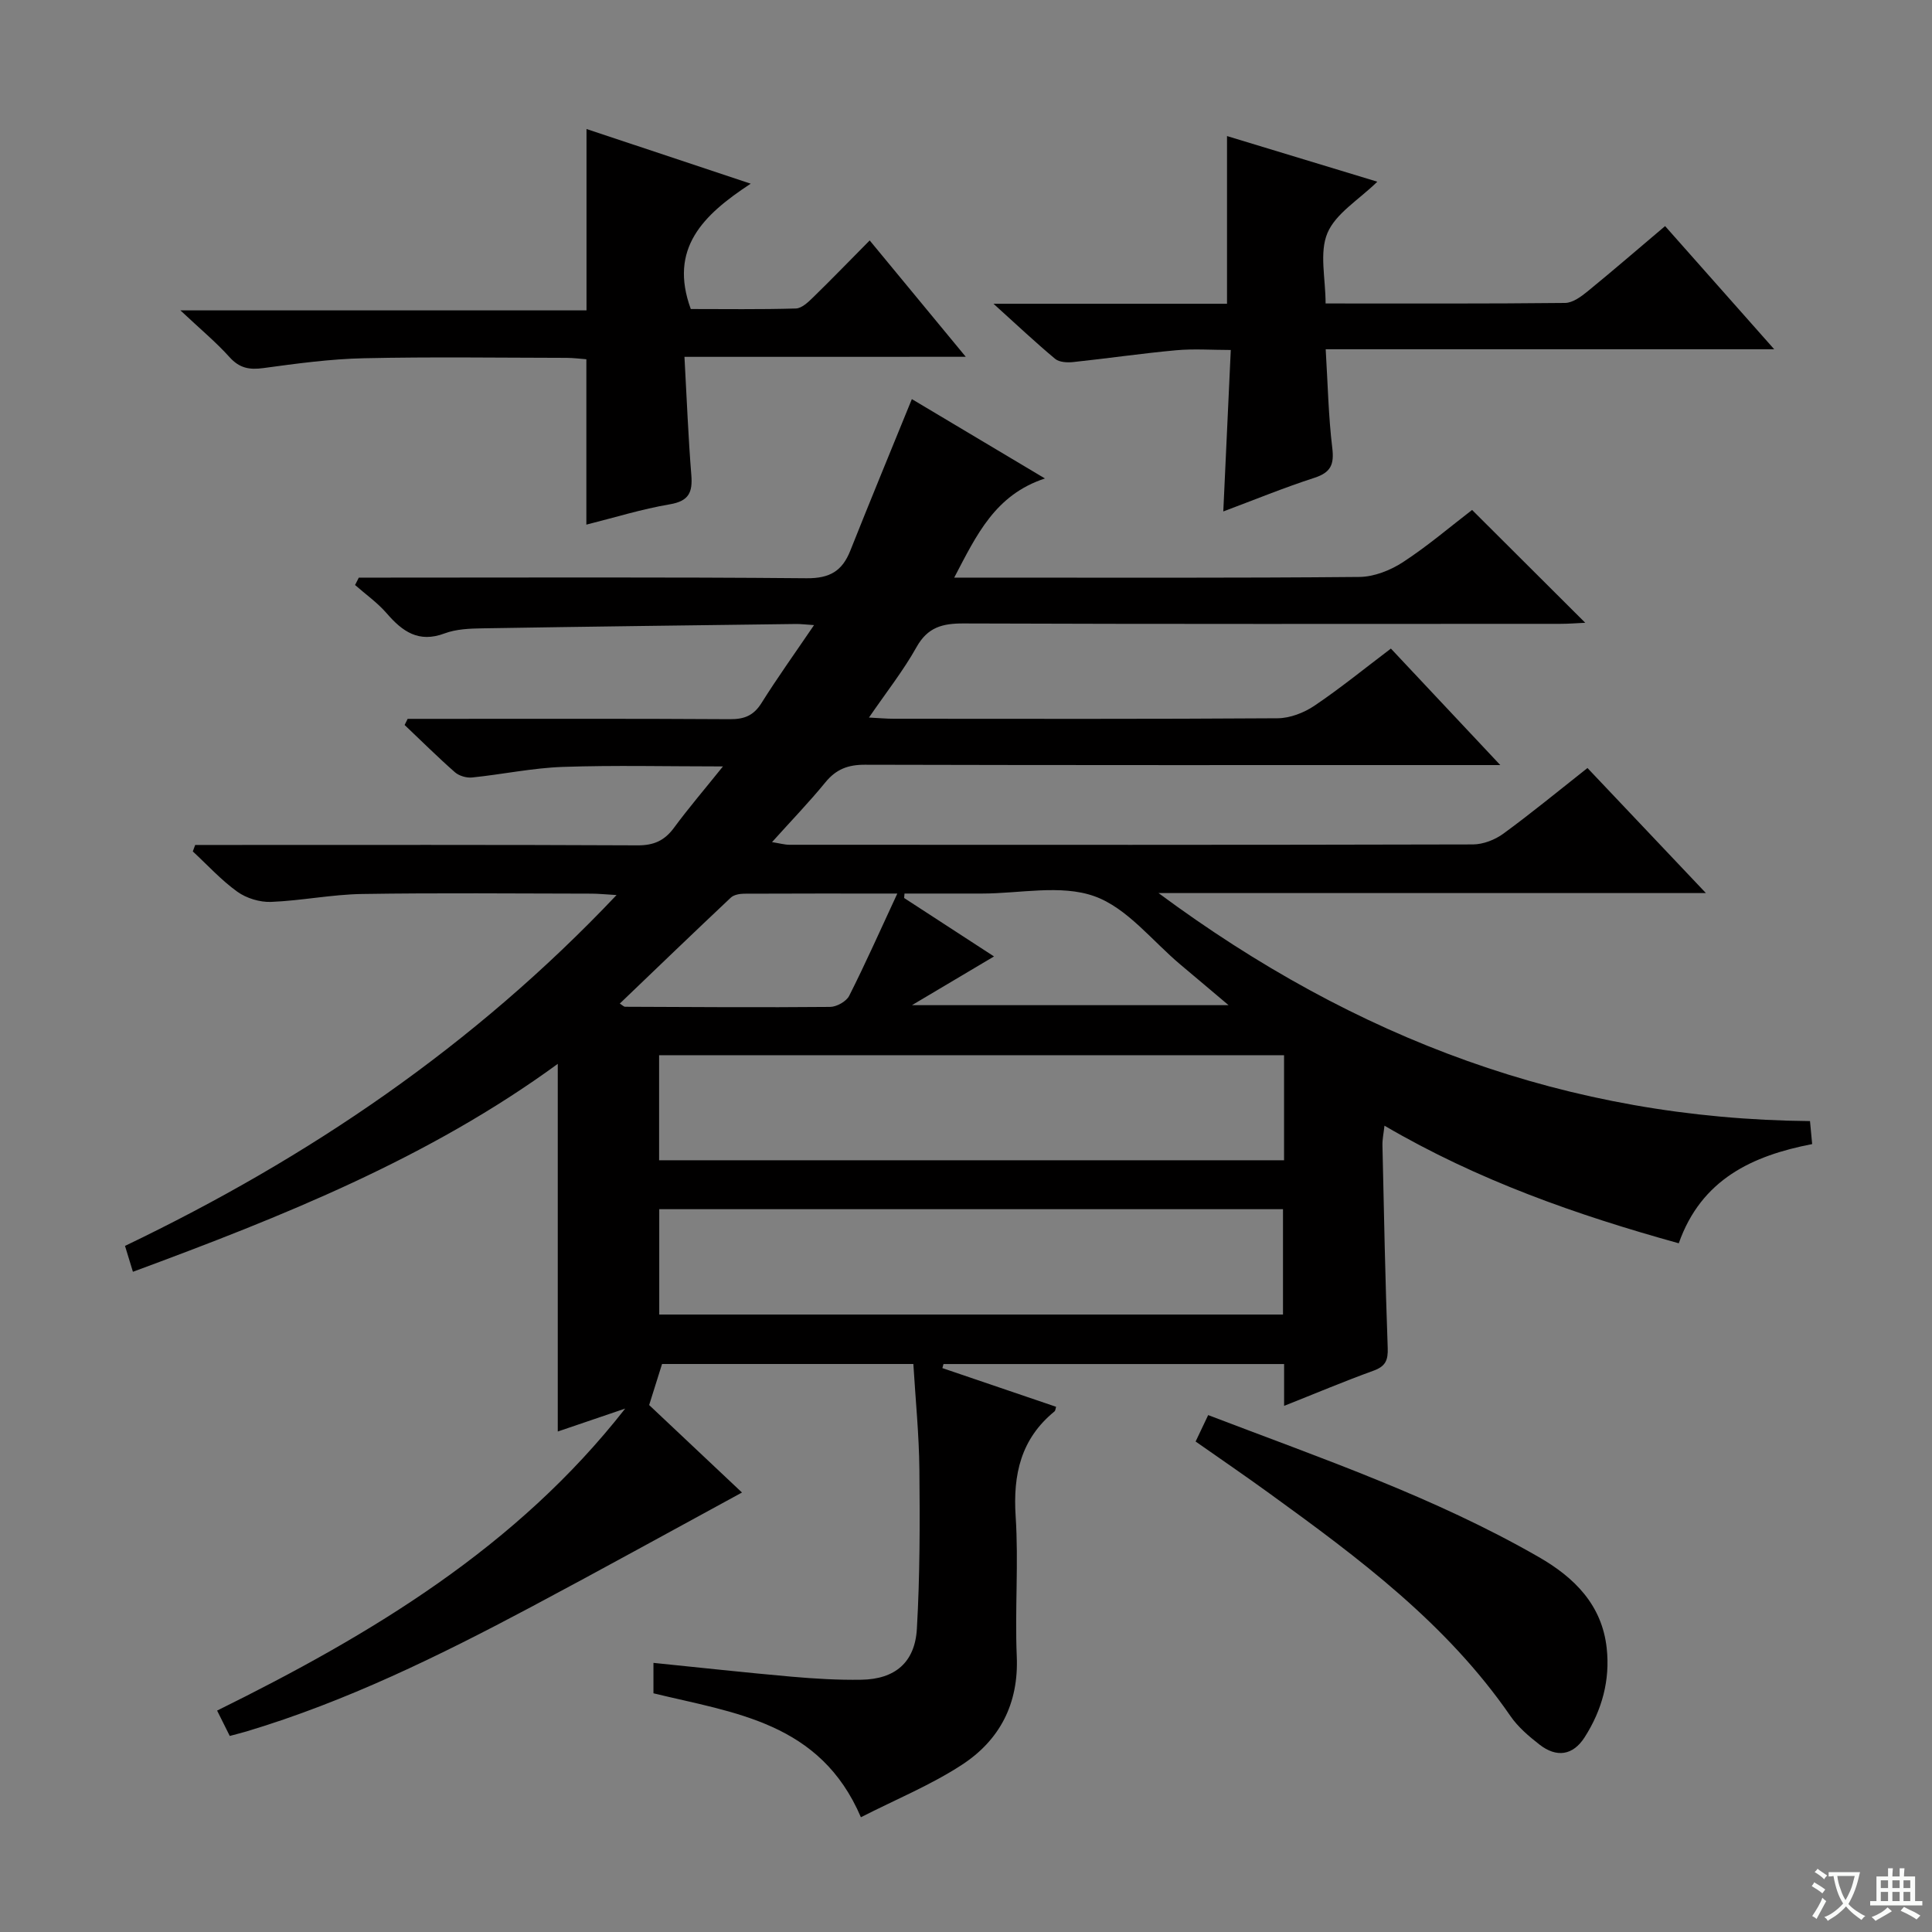 <svg enable-background="new 0 0 400 400" viewBox="0 0 400 400" xmlns="http://www.w3.org/2000/svg"><rect x="0" y="0" width="400" height="400" fill="#808080" stroke="none"/><path d="m377.9 391.2c-.2.3-.4.5-.6.8-.7-.6-1.4-1-2.2-1.5.2-.3.4-.5.5-.8.6.4 1.4.8 2.3 1.5zm-1.8 6.1c-.2-.2-.5-.4-.9-.6.4-.6.8-1.2 1.2-1.9s.7-1.3.9-1.9c.3.3.5.5.8.7-.7 1.3-1.4 2.6-2 3.7zm2.2-9c-.3.3-.5.5-.6.8-.6-.6-1.3-1.1-2-1.5.3-.3.5-.5.6-.7.6.5 1.3.9 2 1.4zm.3.2v-.9h2 4.5c-.3 1.3-.6 2.5-1 3.6s-.9 2.1-1.4 3c.4.5 1 1 1.6 1.4s1.2.8 1.9 1.1c-.3.2-.5.4-.8.8-.4-.3-1-.7-1.6-1.2s-1.2-1.1-1.6-1.6c-.5.6-1.1 1.1-1.7 1.6s-1.4.9-2.1 1.4c-.1-.3-.3-.5-.7-.8.6-.2 1.2-.5 1.9-1s1.4-1.1 2-1.8c-.5-.8-.9-1.6-1.2-2.5s-.6-2-.8-3.2c-.4.1-.7.1-1 .1zm2.5 2.7c.3 1 .7 1.7 1 2.2.3-.5.6-1.1 1-2s.6-1.9.9-3h-3.2-.4c.1.9.3 1.8.7 2.8z" fill="#fafbfa"/><path d="m396.5 388.5v1.5 3.6h1.5v.9c-.4 0-1 0-1.7 0h-7.9c-.5 0-.9 0-1.2 0v-.9h1.3v-3.5c0-.7 0-1.2 0-1.6h2.4c0-.8 0-1.4 0-1.7h1c0 .3-.1.8-.1 1.7h1.5c0-.8 0-1.4 0-1.7h1c0 .3-.1.9-.1 1.7zm-8.2 9.2c-.2-.3-.5-.5-.8-.8.8-.3 1.4-.6 1.9-.9s1-.7 1.4-1.1c.3.3.6.5.9.8-1.6 1-2.8 1.6-3.4 2zm2.6-6.8v-1.6h-1.5v1.6zm0 2.7v-1.9h-1.5v1.9zm2.4-2.7v-1.6h-1.5v1.6zm0 2.7v-1.9h-1.5v1.9zm.2 2 .7-.8c.4.2.9.5 1.6.8s1.3.7 1.8 1c-.3.3-.5.5-.8.8-.4-.3-1.5-1-3.3-1.8zm2-4.7v-1.6h-1.4v1.6zm0 2.7v-1.9h-1.4v1.9z" fill="#fafbfa"/><g fill="#010000"><path d="m129.44 291.63c-4.64 1.58-9.27 3.15-13.96 4.75 0-25.51 0-50.55 0-76.12-26.75 19.54-56.92 31.57-87.96 43.05-.55-1.81-1.05-3.42-1.64-5.36 38-18.22 72.18-41.37 101.77-72.64-2.38-.14-3.79-.29-5.19-.29-15.83-.02-31.67-.18-47.5.07-6.29.1-12.55 1.39-18.84 1.64-2.32.09-5.08-.75-6.97-2.1-3.35-2.4-6.18-5.53-9.23-8.35.16-.45.33-.89.49-1.34h5.1c28.83 0 57.67-.06 86.5.08 3.35.02 5.57-.98 7.52-3.62 3.03-4.11 6.36-8 10.15-12.72-11.68 0-22.44-.27-33.17.1-6.27.22-12.5 1.55-18.76 2.19-1.16.12-2.7-.33-3.57-1.09-3.57-3.14-6.95-6.5-10.41-9.78.21-.42.42-.85.63-1.27h5.22c20.5 0 41-.06 61.5.07 2.98.02 4.9-.74 6.53-3.33 3.31-5.28 6.95-10.35 10.89-16.15-1.84-.12-2.78-.24-3.71-.23-21.65.28-43.29.54-64.94.9-2.64.04-5.45.15-7.87 1.06-5.35 2-8.7-.4-11.96-4.17-1.9-2.2-4.35-3.92-6.55-5.86.26-.51.52-1.02.78-1.53h5.72c29 0 58-.13 87 .13 4.79.04 7.37-1.5 9.04-5.72 4.09-10.29 8.32-20.52 12.74-31.37 8.21 4.9 17.27 10.3 27.55 16.43-10.3 3.4-14.11 11.61-18.78 20.53h5.89c26 0 52 .1 78-.14 3.03-.03 6.41-1.36 9-3.05 5.14-3.35 9.83-7.37 14.33-10.82 7.86 7.83 15.47 15.42 23.43 23.36-1.76.08-3.48.22-5.2.22-41.17.01-82.33.07-123.5-.08-4.38-.02-7.45.77-9.76 4.91-2.72 4.86-6.22 9.29-9.84 14.57 2.27.12 3.69.25 5.11.25 26.5.01 53 .08 79.5-.1 2.56-.02 5.44-1.13 7.61-2.59 5.34-3.6 10.36-7.69 15.84-11.84 7.34 7.82 14.45 15.4 22.65 24.12-3.28 0-5.17 0-7.06 0-41.5 0-83 .04-124.5-.07-3.48-.01-5.95.93-8.16 3.63-3.36 4.11-7.06 7.94-11.06 12.39 1.58.25 2.6.55 3.62.55 47.17.02 94.33.05 141.5-.07 2.11-.01 4.54-.95 6.27-2.21 5.77-4.21 11.3-8.77 17.44-13.61 7.95 8.4 15.84 16.73 24.52 25.89-38.12 0-75.01 0-113.33 0 40.79 30.23 84.82 46.75 134.88 47.21.13 1.4.27 2.8.45 4.76-12.35 2.39-22.94 7.26-27.62 20.54-21.15-5.87-41.57-13.02-60.93-24.35-.18 1.62-.45 2.84-.42 4.06.31 13.97.58 27.94 1.09 41.91.1 2.59-.45 3.86-2.95 4.76-6.05 2.19-11.99 4.7-18.5 7.28 0-3.2 0-5.81 0-8.66-23.76 0-47.14 0-70.52 0-.08.28-.16.56-.23.84 7.85 2.67 15.69 5.34 23.54 8.01-.11.35-.12.78-.33.96-6.95 5.68-8.61 13.03-8.04 21.73.63 9.62-.18 19.34.23 28.99.42 9.82-3.55 17.37-11.4 22.47-6.45 4.2-13.7 7.17-20.87 10.83-8.43-19.69-26.13-21.57-42.95-25.66 0-1.89 0-3.99 0-6.3 9.59.97 19.09 2.02 28.61 2.86 4.8.42 9.63.71 14.44.63 6.93-.11 11.09-3.55 11.49-10.55.63-10.95.63-21.95.52-32.92-.07-7.25-.8-14.49-1.25-21.9-17.83 0-34.95 0-52.03 0-.87 2.76-1.7 5.41-2.67 8.5 6.3 5.94 13.05 12.29 19.22 18.11-14.65 7.96-29.11 15.96-43.7 23.72-18.96 10.08-38.21 19.54-58.87 25.74-.94.28-1.9.51-3.48.94-.84-1.68-1.66-3.34-2.62-5.25 32.04-15.82 62.08-33.88 84.49-62.53zm136.41-73.16c-43.37 0-86.23 0-129.39 0v21.75h129.39c0-7.35 0-14.31 0-21.75zm-129.36 31.88v21.81h129.14c0-7.5 0-14.57 0-21.81-43.11 0-85.86 0-129.14 0zm52.32-42.24h65.55c-3.81-3.21-6.83-5.78-9.88-8.33-5.9-4.93-11.11-11.81-17.91-14.23-6.94-2.47-15.44-.55-23.26-.55-5.35 0-10.69 0-16.04 0-.03.31-.05.61-.08.92 6.03 3.92 12.07 7.85 18.61 12.1-5.71 3.39-10.78 6.4-16.99 10.09zm-3.03-23.11c-11.78 0-21.75-.02-31.72.03-.93.01-2.12.22-2.75.81-7.69 7.24-15.3 14.57-22.99 21.94.56.35.84.66 1.11.66 14.15.06 28.3.16 42.44.03 1.35-.01 3.35-1.13 3.94-2.29 3.33-6.58 6.32-13.33 9.97-21.18z"/><path d="m141.71 73.88c.49 8.87.79 16.68 1.42 24.46.29 3.58-.49 5.4-4.44 6.07-5.82.99-11.51 2.76-17.29 4.21 0-11.64 0-22.72 0-34.24-1.2-.09-2.63-.28-4.07-.29-14-.02-28-.23-42 .08-6.96.15-13.91 1.1-20.82 2.04-2.9.39-4.94.01-6.99-2.27-2.77-3.08-6-5.76-10.17-9.68h84.08c0-12.71 0-24.76 0-37.55 10.88 3.62 21.74 7.24 34 11.32-9.91 6.49-16.99 13.43-12.41 25.95 6.88 0 14.33.11 21.76-.11 1.23-.04 2.58-1.34 3.6-2.34 3.81-3.71 7.5-7.53 11.68-11.75 6.58 7.97 12.88 15.6 19.89 24.09-19.71.01-38.52.01-58.24.01z"/><path d="m344.74 46.81c7.44 8.4 14.57 16.44 22.59 25.5-31.61 0-61.95 0-92.86 0 .44 7.27.57 13.88 1.36 20.41.42 3.44-.28 5.09-3.68 6.2-6.31 2.04-12.46 4.57-18.88 6.97.51-10.96 1-21.7 1.55-33.43-3.93 0-7.67-.28-11.36.06-7.1.65-14.17 1.69-21.26 2.44-1.23.13-2.88.05-3.74-.66-4.03-3.36-7.86-6.97-12.77-11.41h48.35c0-11.77 0-22.99 0-34.72 9.95 3.02 20.39 6.19 31.12 9.45-3.86 3.77-8.61 6.56-10.33 10.63-1.71 4.06-.38 9.4-.38 14.58 16.99 0 33.29.07 49.59-.11 1.58-.02 3.32-1.31 4.67-2.41 5.29-4.32 10.46-8.79 16.03-13.5z"/><path d="m247.54 298.45c.87-1.82 1.64-3.44 2.6-5.47 23.33 8.92 46.84 16.96 68.48 29.41 7.34 4.22 13.05 9.88 14.03 18.83.73 6.65-.98 12.85-4.56 18.45-2.44 3.82-5.84 4.26-9.35 1.53-2.21-1.72-4.45-3.63-6.02-5.91-13.18-19.15-31.45-32.74-49.93-46.12-4.96-3.6-10.02-7.05-15.25-10.72z"/></g></svg>